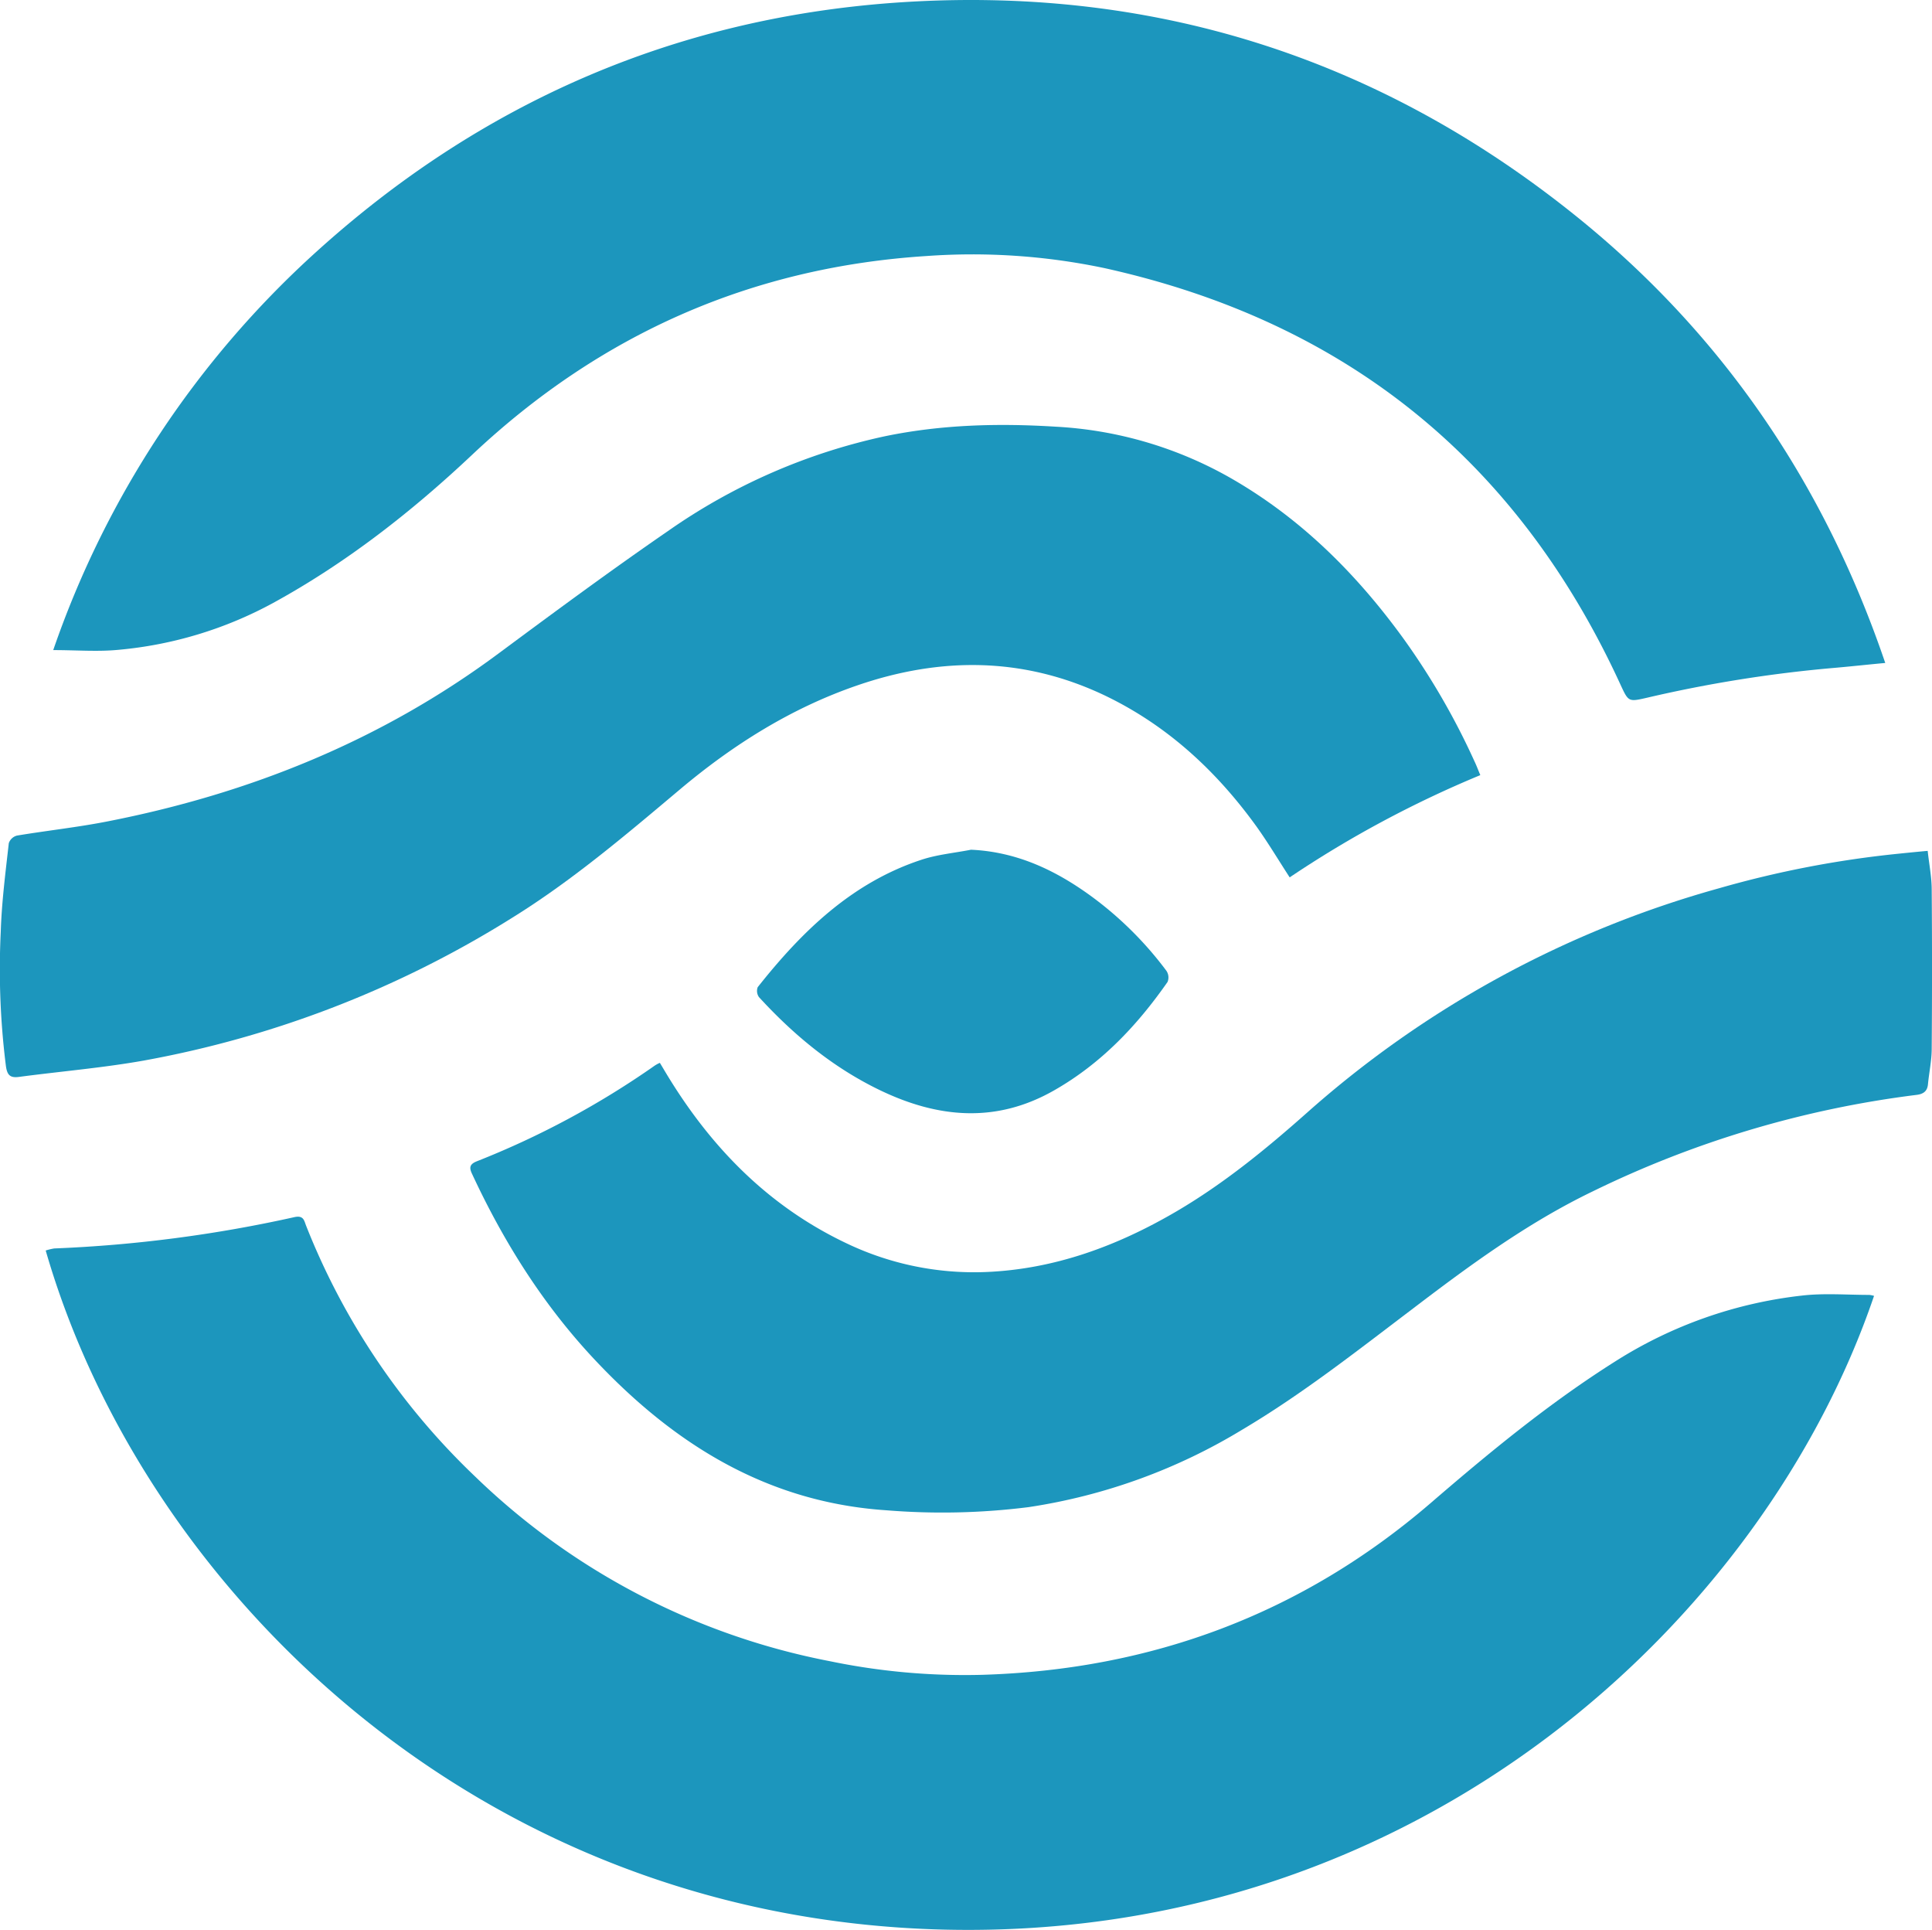 <svg xmlns="http://www.w3.org/2000/svg" width="384.836" height="384.353" viewBox="0 0 384.836 384.353">
  <g id="Group_200" data-name="Group 200" transform="translate(-2.298 -1.898)">
    <g id="Group_1" data-name="Group 1" transform="translate(2.298 1.898)">
      <path id="Path_1" data-name="Path 1" d="M3.384,37.551a11.406,11.406,0,0,1,1.7-.411,268.921,268.921,0,0,0,47.9-6.251c1.81-.369,1.877.746,2.279,1.743A139.893,139.893,0,0,0,88.86,82.505a139.575,139.575,0,0,0,70.712,36.835,132.38,132.38,0,0,0,30.349,2.715c33.709-1.014,63.656-12.133,89.263-34.145,11.764-10.147,23.679-19.967,36.835-28.271a87.433,87.433,0,0,1,37.2-13.113c4.408-.511,8.941-.134,13.415-.134a5.337,5.337,0,0,1,.938.193c-21.761,64-90.092,128.435-185.187,126.215C88.91,170.612,22.69,104.467,3.384,37.551Z" transform="translate(5.719 211.498)" fill="#1c96bd"/>
      <path id="Path_2" data-name="Path 2" d="M3.563,131.369A190.52,190.52,0,0,1,55.916,52.094C88.578,22.507,127,5.657,170.978,2.456c50.9-3.653,96.536,10.65,136.27,42.767,28.992,23.445,49.16,53.174,61.235,88.71-3.653.335-7.013.712-10.382,1a263.763,263.763,0,0,0-37.036,5.916c-3.8.871-3.72.846-5.4-2.774Q284.876,71.207,212.924,55.287a127.7,127.7,0,0,0-35.4-2.4c-34.916,2.229-65.047,15.585-90.537,39.6C74.937,103.835,61.932,114,47.361,121.984a79.316,79.316,0,0,1-30.751,9.326C12.437,131.721,8.213,131.369,3.563,131.369Z" transform="translate(7.04 -1.898)" fill="#1c96bd"/>
      <path id="Path_3" data-name="Path 3" d="M297.163,81.737A216.342,216.342,0,0,0,259.189,102.1c-2.229-3.435-4.257-6.829-6.536-10.03-8.1-11.245-18.024-20.4-30.634-26.361-16.012-7.508-32.377-7.533-48.909-1.86-13.172,4.516-24.8,11.831-35.41,20.764-10.817,9.1-21.6,18.267-33.7,25.732A208.143,208.143,0,0,1,30.907,138.59c-8.212,1.458-16.574,2.153-24.853,3.251-1.793.235-2.346-.411-2.589-2.254a153.938,153.938,0,0,1-1.014-26.713c.184-5.865.947-11.748,1.6-17.588a2.347,2.347,0,0,1,1.617-1.508c6.025-1,12.074-1.651,18.04-2.824,28.338-5.547,54.54-16.113,77.867-33.424,11.144-8.262,22.339-16.532,33.76-24.392a118.82,118.82,0,0,1,43.211-18.887c11.245-2.329,22.565-2.623,34.019-1.91a78.781,78.781,0,0,1,34.589,10.072c14.085,8,25.28,19.138,34.732,32.176A143.007,143.007,0,0,1,295.973,78.93C296.392,79.785,296.71,80.673,297.163,81.737Z" transform="translate(-2.298 72.636)" fill="#1c96bd"/>
      <path id="Path_4" data-name="Path 4" d="M303.771,22.122c.285,2.665.779,5.1.8,7.558q.126,15.975,0,31.966c-.017,2.313-.528,4.667-.746,6.98-.134,1.4-.955,1.936-2.271,2.095a204.243,204.243,0,0,0-64.578,19.255C223.9,96.286,212.3,104.849,200.8,113.614c-10.91,8.262-21.66,16.716-33.475,23.73A114.809,114.809,0,0,1,124.7,152.82a137.333,137.333,0,0,1-28.263.637C72.784,151.9,54.291,140.444,38.5,123.719c-10.39-10.993-18.325-23.6-24.677-37.262-.595-1.24-.478-1.919.871-2.48a170.9,170.9,0,0,0,35.536-19.1,6.824,6.824,0,0,1,1-.536c.385.62.712,1.19,1.047,1.743,8.848,14.8,20.395,26.738,36.139,34.2A58.856,58.856,0,0,0,116.129,106c13.759-.553,26.3-5.212,38.083-12.125,9.368-5.505,17.722-12.326,25.833-19.523a206.729,206.729,0,0,1,82.132-44.77,203.493,203.493,0,0,1,35.846-6.9C299.867,22.491,301.727,22.306,303.771,22.122Z" transform="translate(80.206 147.334)" fill="#1c96bd"/>
      <path id="Path_5" data-name="Path 5" d="M62.922,22.095c9.217.411,16.993,4.156,24.124,9.385a71.027,71.027,0,0,1,14.8,14.722,2.371,2.371,0,0,1,.235,2.22c-6.092,8.739-13.273,16.3-22.649,21.627-11.546,6.569-23.1,5.488-34.631-.059C35.472,65.5,27.621,59.013,20.691,51.447a2.125,2.125,0,0,1-.251-1.977c8.815-11.136,18.8-20.856,32.7-25.406C56.278,23.042,59.638,22.74,62.922,22.095Z" transform="translate(130.488 147.135)" fill="#1c96bd"/>
    </g>
  </g>
</svg>
